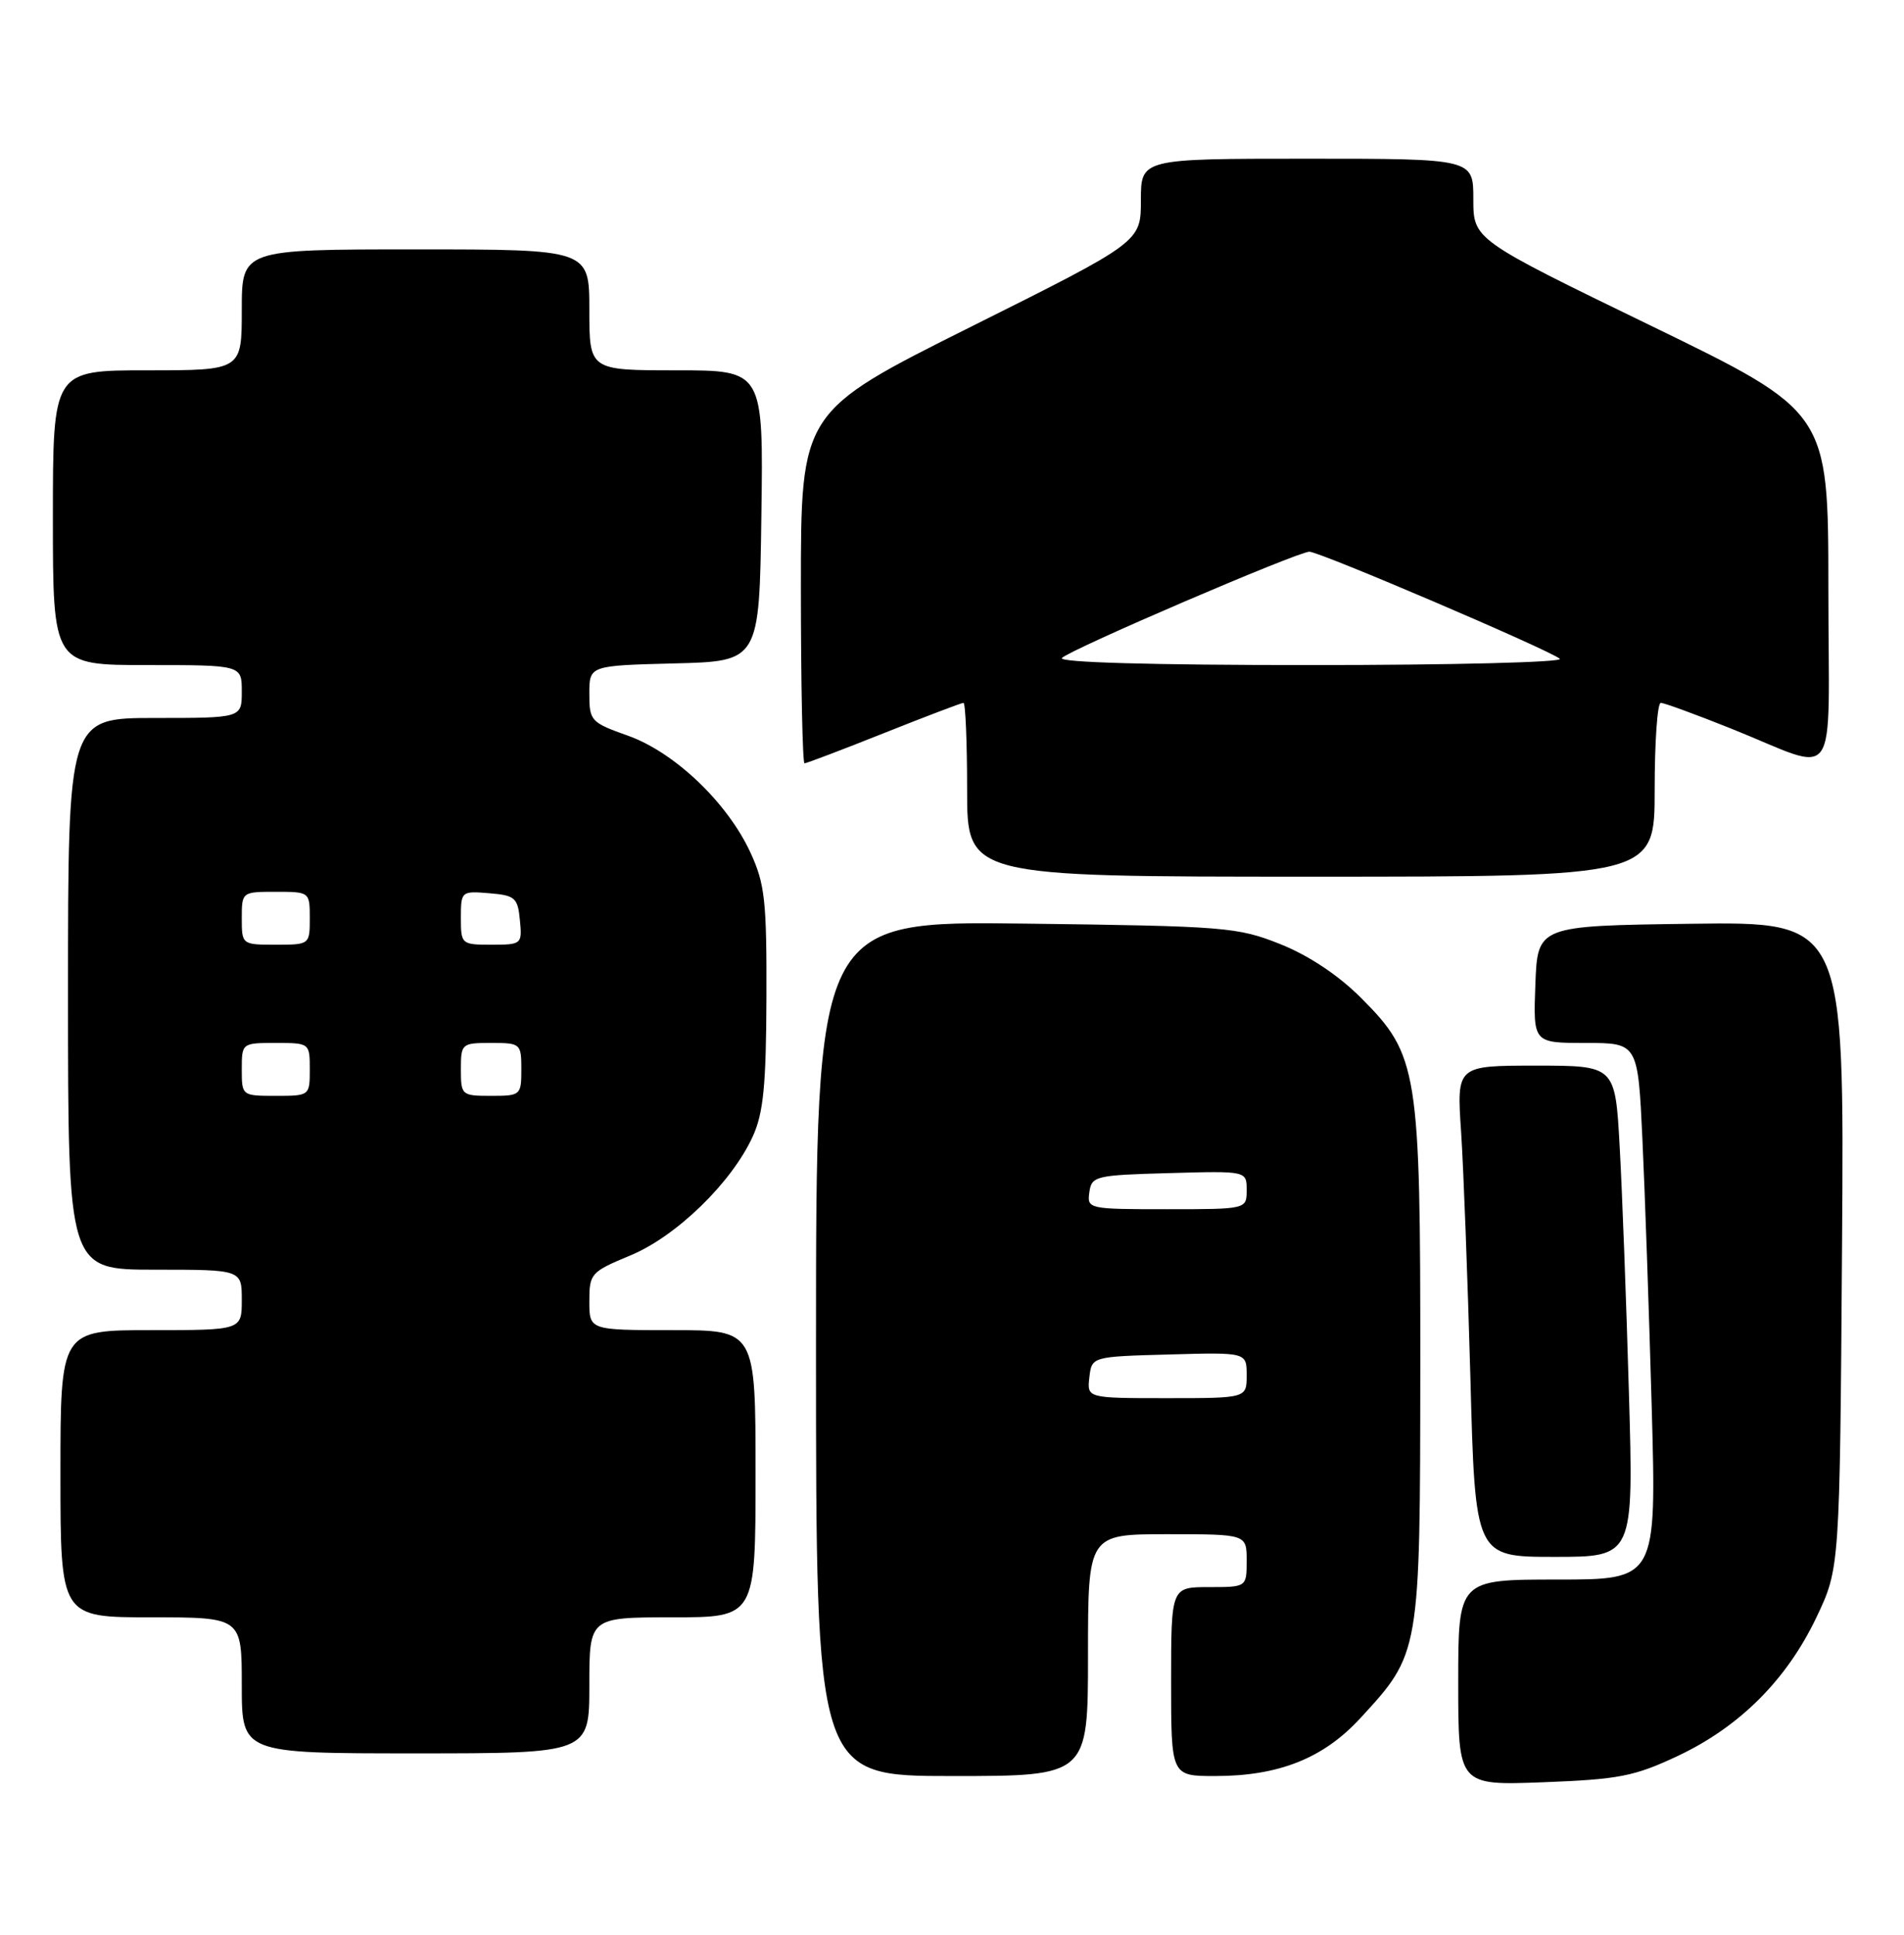 <?xml version="1.0" encoding="UTF-8" standalone="no"?>
<!DOCTYPE svg PUBLIC "-//W3C//DTD SVG 1.1//EN" "http://www.w3.org/Graphics/SVG/1.1/DTD/svg11.dtd" >
<svg xmlns="http://www.w3.org/2000/svg" xmlns:xlink="http://www.w3.org/1999/xlink" version="1.1" viewBox="0 0 252 256">
 <g >
 <path fill="currentColor"
d=" M 222.04 232.35 C 230.24 228.49 236.47 222.27 240.41 214.00 C 243.50 207.50 243.50 207.50 243.80 164.73 C 244.10 121.96 244.10 121.96 223.80 122.23 C 203.50 122.50 203.50 122.50 203.21 130.25 C 202.92 138.00 202.92 138.00 209.85 138.00 C 216.78 138.00 216.78 138.00 217.38 150.75 C 217.71 157.76 218.26 173.74 218.61 186.25 C 219.24 209.00 219.24 209.00 206.12 209.00 C 193.00 209.00 193.00 209.00 193.00 222.63 C 193.00 236.25 193.00 236.25 204.29 235.82 C 214.27 235.44 216.32 235.04 222.04 232.35 Z  M 144.00 219.00 C 144.00 203.00 144.00 203.00 154.50 203.00 C 165.00 203.00 165.00 203.00 165.00 206.50 C 165.00 210.00 165.00 210.00 160.00 210.00 C 155.00 210.00 155.00 210.00 155.00 222.50 C 155.00 235.00 155.00 235.00 160.82 235.00 C 169.26 235.00 175.14 232.66 180.02 227.37 C 187.97 218.74 187.95 218.84 187.98 180.93 C 188.00 141.51 187.70 139.60 180.12 132.02 C 177.12 129.02 173.20 126.42 169.44 124.92 C 163.79 122.67 162.16 122.54 135.75 122.21 C 108.00 121.86 108.00 121.86 108.00 178.43 C 108.00 235.00 108.00 235.00 126.00 235.00 C 144.00 235.00 144.00 235.00 144.00 219.00 Z  M 78.00 223.00 C 78.00 214.00 78.00 214.00 89.00 214.00 C 100.00 214.00 100.00 214.00 100.00 195.00 C 100.00 176.00 100.00 176.00 89.00 176.00 C 78.00 176.00 78.00 176.00 78.00 172.18 C 78.00 168.51 78.20 168.29 83.42 166.12 C 89.53 163.59 96.86 156.46 99.64 150.35 C 101.04 147.27 101.40 143.61 101.44 132.00 C 101.48 119.18 101.24 116.96 99.32 112.80 C 96.28 106.21 89.29 99.54 83.10 97.34 C 78.20 95.60 78.00 95.38 78.00 91.80 C 78.00 88.07 78.00 88.07 89.25 87.78 C 100.50 87.50 100.50 87.50 100.77 68.25 C 101.04 49.00 101.04 49.00 89.52 49.00 C 78.00 49.00 78.00 49.00 78.00 41.00 C 78.00 33.00 78.00 33.00 55.00 33.00 C 32.00 33.00 32.00 33.00 32.00 41.00 C 32.00 49.00 32.00 49.00 19.50 49.00 C 7.00 49.00 7.00 49.00 7.00 68.50 C 7.00 88.00 7.00 88.00 19.50 88.00 C 32.00 88.00 32.00 88.00 32.00 91.50 C 32.00 95.00 32.00 95.00 20.50 95.00 C 9.00 95.00 9.00 95.00 9.00 131.50 C 9.00 168.00 9.00 168.00 20.50 168.00 C 32.00 168.00 32.00 168.00 32.00 172.00 C 32.00 176.00 32.00 176.00 20.00 176.00 C 8.00 176.00 8.00 176.00 8.00 195.00 C 8.00 214.00 8.00 214.00 20.00 214.00 C 32.00 214.00 32.00 214.00 32.00 223.00 C 32.00 232.00 32.00 232.00 55.00 232.00 C 78.00 232.00 78.00 232.00 78.00 223.00 Z  M 215.59 184.25 C 215.25 172.29 214.70 157.66 214.37 151.75 C 213.78 141.00 213.78 141.00 203.28 141.00 C 192.79 141.00 192.79 141.00 193.38 149.75 C 193.70 154.56 194.25 169.19 194.61 182.25 C 195.24 206.00 195.24 206.00 205.73 206.00 C 216.22 206.00 216.22 206.00 215.59 184.25 Z  M 219.00 104.50 C 219.00 98.17 219.36 93.00 219.81 93.00 C 220.25 93.00 224.41 94.52 229.06 96.38 C 243.72 102.24 242.00 104.70 241.99 77.82 C 241.98 54.50 241.98 54.50 218.49 43.09 C 195.00 31.69 195.00 31.69 195.00 26.34 C 195.00 21.00 195.00 21.00 173.00 21.00 C 151.00 21.00 151.00 21.00 151.00 26.50 C 151.00 32.01 151.00 32.01 128.50 43.24 C 106.00 54.48 106.00 54.48 106.00 77.74 C 106.00 90.53 106.22 101.00 106.48 101.00 C 106.74 101.00 111.48 99.20 117.00 97.00 C 122.52 94.80 127.26 93.00 127.52 93.00 C 127.78 93.00 128.00 98.17 128.00 104.50 C 128.00 116.00 128.00 116.00 173.50 116.00 C 219.00 116.00 219.00 116.00 219.00 104.50 Z  M 144.18 182.25 C 144.50 179.50 144.50 179.50 154.75 179.22 C 165.00 178.93 165.00 178.93 165.00 181.97 C 165.00 185.00 165.00 185.00 154.43 185.00 C 143.87 185.00 143.87 185.00 144.18 182.25 Z  M 144.18 157.75 C 144.48 155.61 144.98 155.49 154.75 155.22 C 165.00 154.93 165.00 154.93 165.00 157.47 C 165.00 160.00 165.00 160.00 154.43 160.00 C 144.04 160.00 143.87 159.96 144.18 157.75 Z  M 32.00 141.50 C 32.00 138.02 32.02 138.00 36.50 138.00 C 40.98 138.00 41.00 138.02 41.00 141.50 C 41.00 144.98 40.98 145.00 36.50 145.00 C 32.02 145.00 32.00 144.98 32.00 141.50 Z  M 61.00 141.50 C 61.00 138.08 61.10 138.00 65.00 138.00 C 68.90 138.00 69.00 138.08 69.00 141.50 C 69.00 144.92 68.90 145.00 65.00 145.00 C 61.10 145.00 61.00 144.92 61.00 141.50 Z  M 32.00 121.50 C 32.00 118.02 32.02 118.00 36.50 118.00 C 40.98 118.00 41.00 118.02 41.00 121.50 C 41.00 124.98 40.98 125.00 36.50 125.00 C 32.02 125.00 32.00 124.98 32.00 121.50 Z  M 61.00 121.44 C 61.00 117.94 61.06 117.88 64.75 118.19 C 68.17 118.47 68.53 118.78 68.81 121.75 C 69.12 124.93 69.05 125.00 65.06 125.00 C 61.07 125.00 61.00 124.94 61.00 121.44 Z  M 140.55 87.06 C 141.73 85.89 171.76 73.00 173.30 73.00 C 174.67 73.00 205.12 86.02 206.45 87.17 C 206.97 87.63 192.14 88.00 173.50 88.00 C 152.39 88.00 139.96 87.65 140.55 87.06 Z "/>
</g>
</svg>